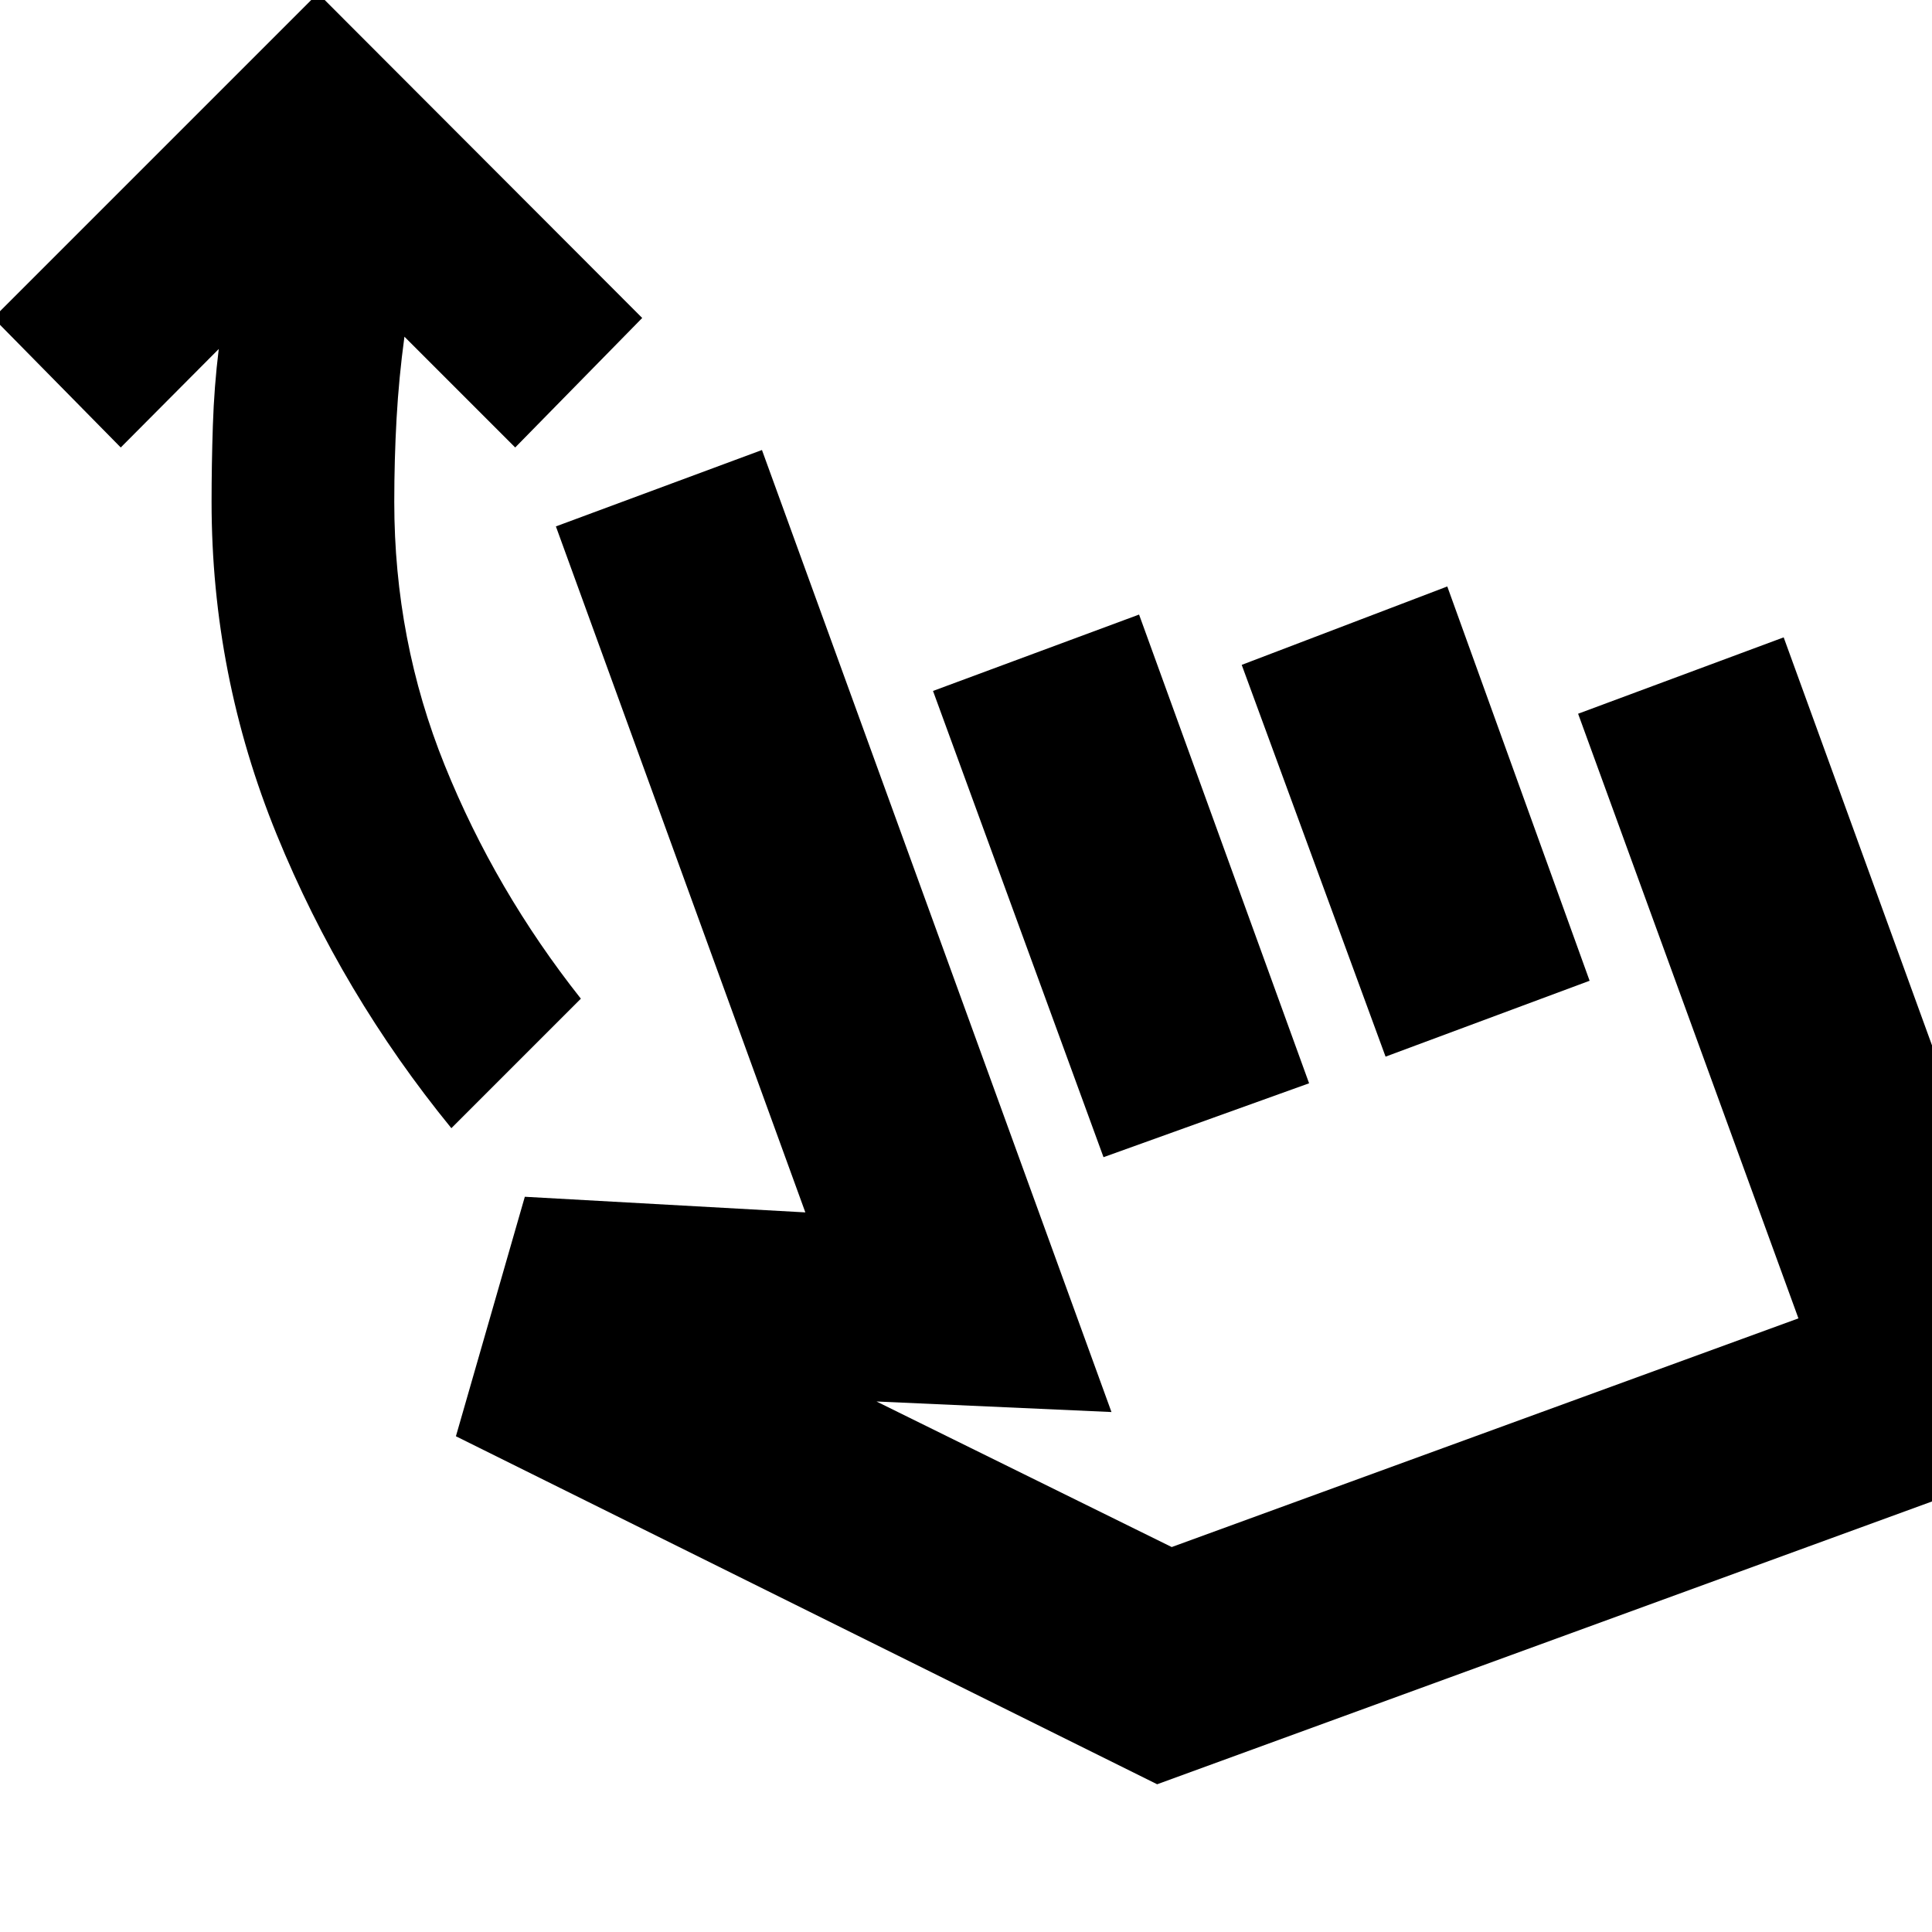 <svg xmlns="http://www.w3.org/2000/svg" height="24" viewBox="0 -960 960 960" width="24"><path d="M224.28-399.41q-54.48-66.72-86.81-145.96-32.34-79.24-32.34-165.2 0-18.56.64-38.01.64-19.44 2.93-38.01L60-737.65-3.35-802 158-963.35 319.11-802 256-737.65l-55.04-55.05q-2.76 20.29-3.91 40.69-1.14 20.4-1.14 41.44 0 68.77 25.1 130.91t67.62 115.9l-64.35 64.35Zm2.26 153.08 34.24-119 139.39 7.76-123.95-340.86 102.39-37.96 173.67 478.02-116.76-5.24 146.7 72.33 311.41-113.63-109.48-300.44L886.3-643.3l146.44 402.82L574.98-73.41 226.54-246.33ZM548.33-385l-84.72-231.67L566-654.63l84.48 232.91L548.33-385Zm140.15-49.96L617-629.63l102.15-38.96 70.72 195.92-101.39 37.71Zm4.28 75.24Z"/></svg>